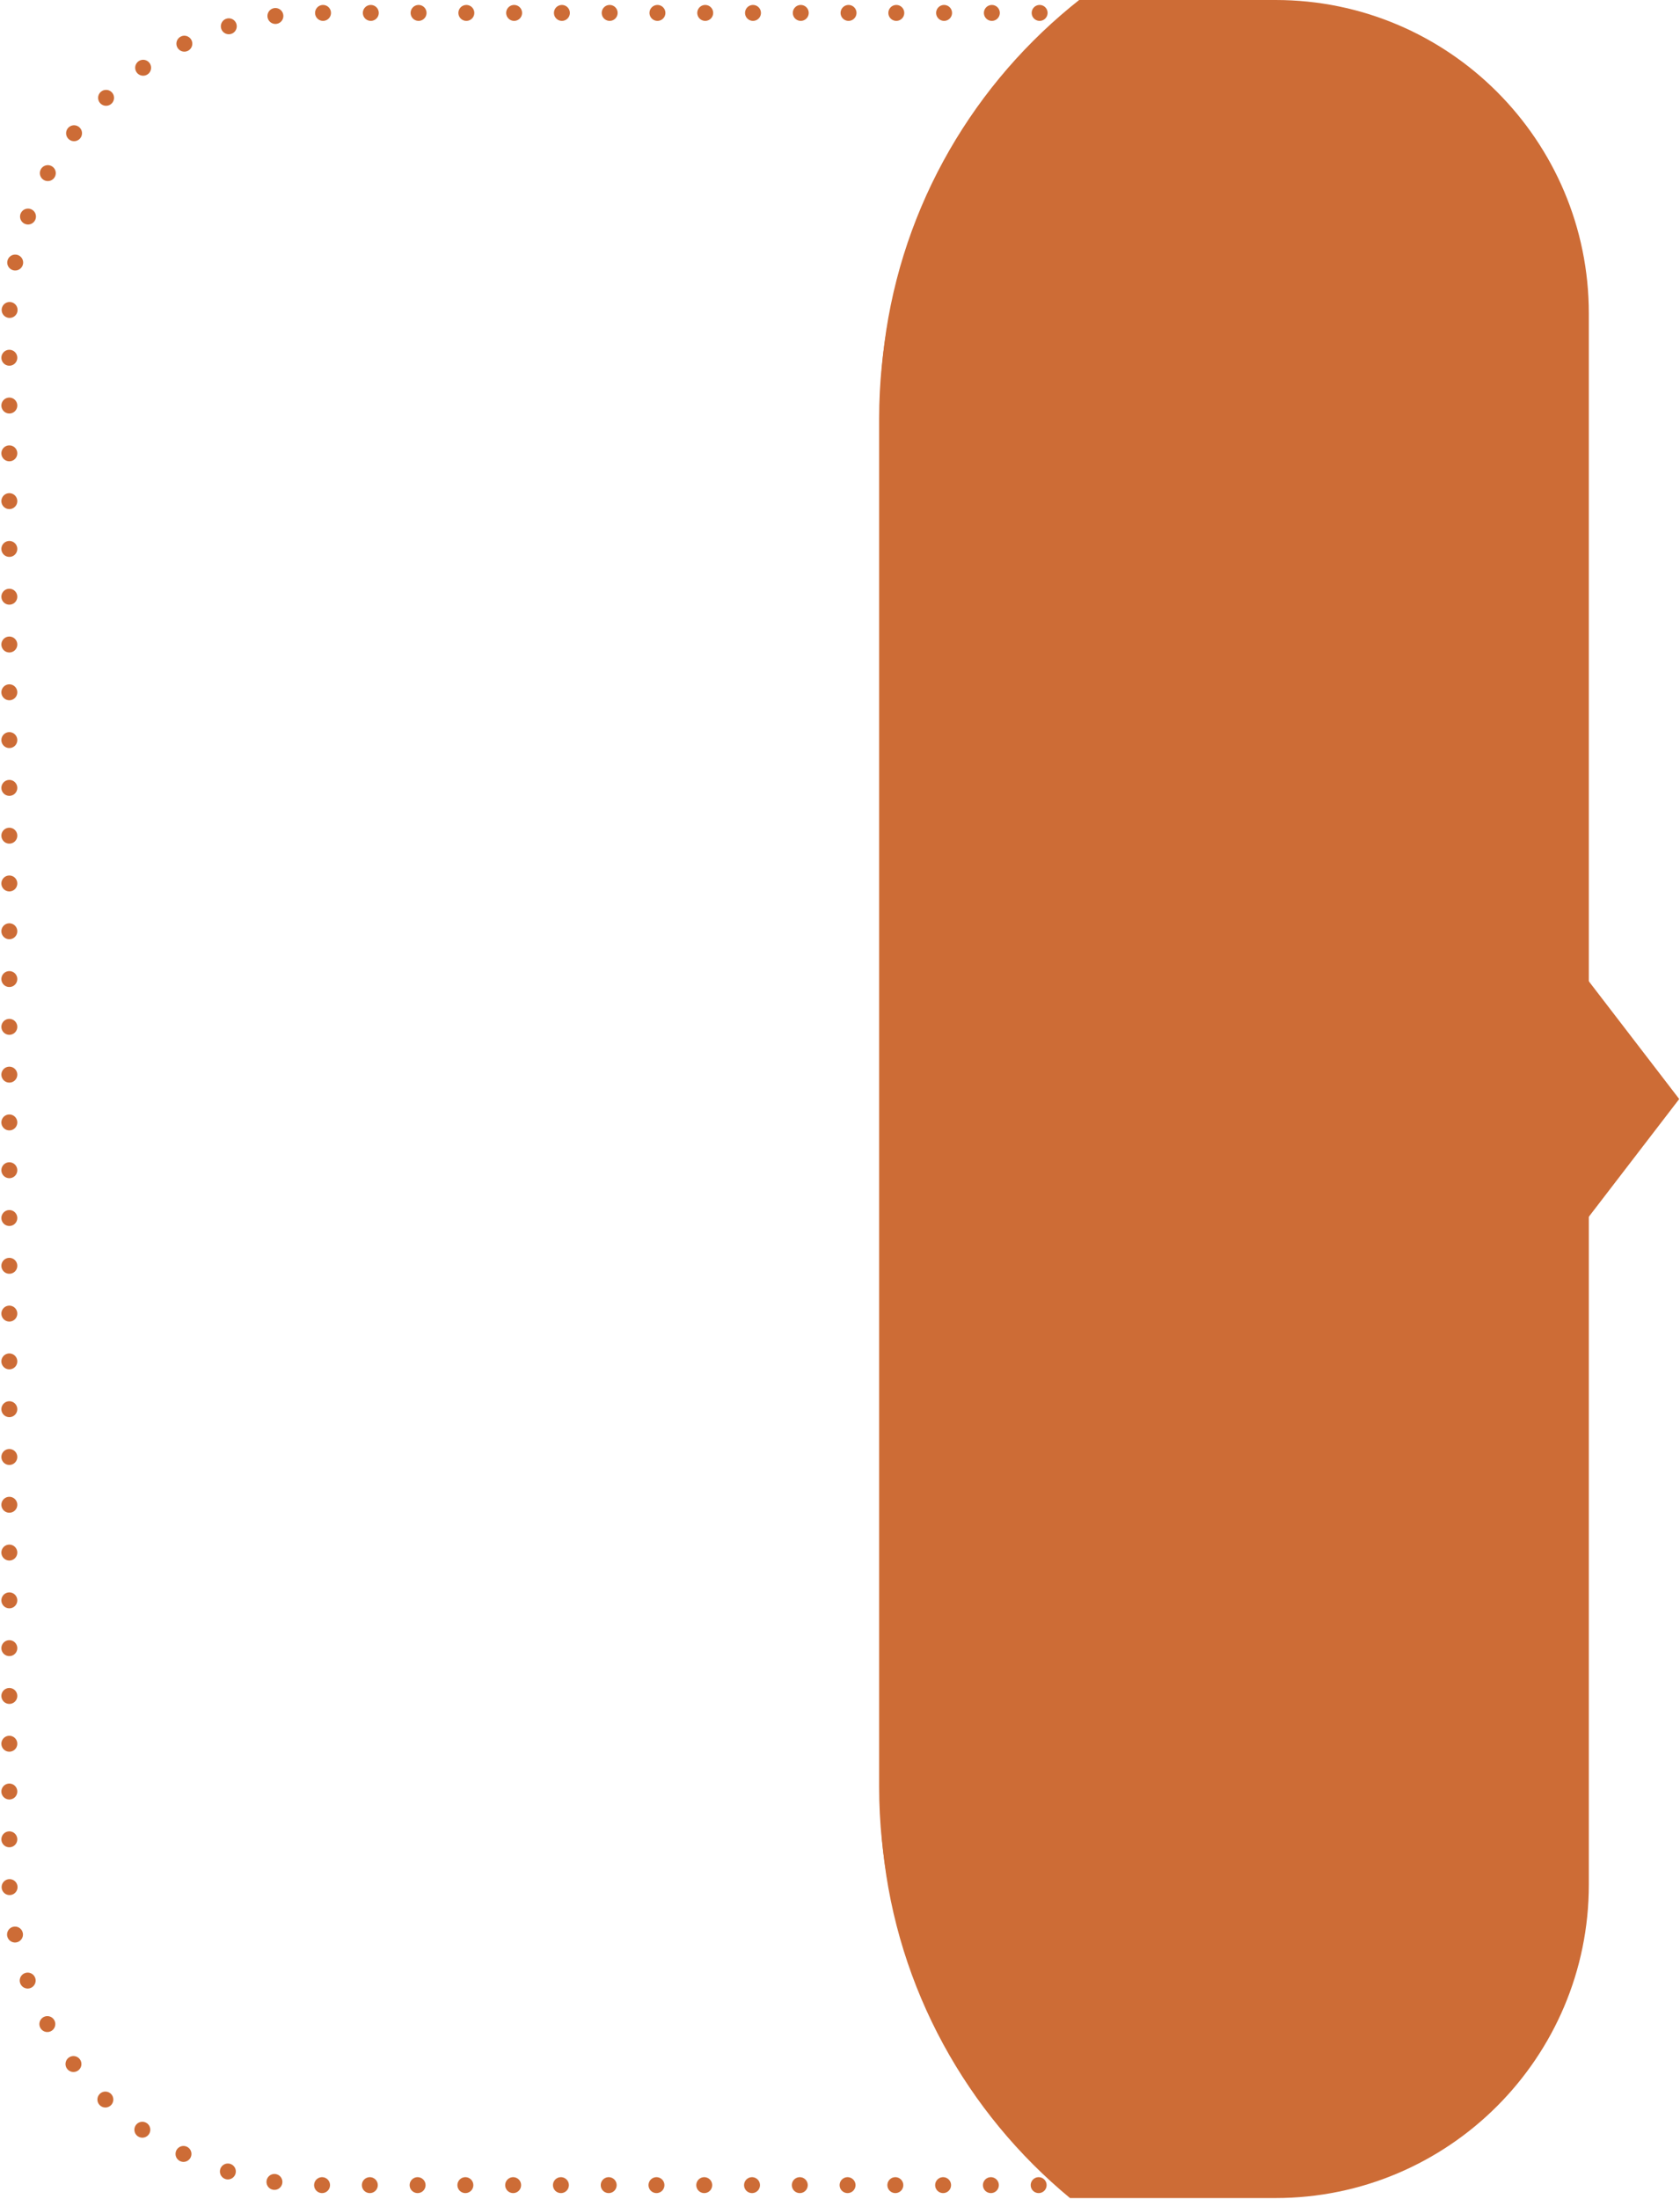 <?xml version="1.0" encoding="UTF-8" standalone="no"?><!DOCTYPE svg PUBLIC "-//W3C//DTD SVG 1.1//EN" "http://www.w3.org/Graphics/SVG/1.1/DTD/svg11.dtd"><svg width="100%" height="100%" viewBox="0 0 953 1247" version="1.1" xmlns="http://www.w3.org/2000/svg" xmlns:xlink="http://www.w3.org/1999/xlink" xml:space="preserve" xmlns:serif="http://www.serif.com/" style="fill-rule:evenodd;clip-rule:evenodd;stroke-linecap:round;stroke-linejoin:round;stroke-miterlimit:1.5;"><g><path d="M895.986,182.964c-0,-96.938 -78.702,-175.639 -175.64,-175.639l-539.41,-0c-96.938,-0 -175.639,78.701 -175.639,175.639l-0,880.439c-0,96.938 78.701,175.64 175.639,175.64l539.41,-0c96.938,-0 175.64,-78.702 175.64,-175.64l-0,-880.439Z" style="fill:none;"/><clipPath id="_clip1"><path d="M895.986,182.964c-0,-96.938 -78.702,-175.639 -175.64,-175.639l-539.41,-0c-96.938,-0 -175.639,78.701 -175.639,175.639l-0,880.439c-0,96.938 78.701,175.64 175.639,175.64l539.41,-0c96.938,-0 175.64,-78.702 175.64,-175.64l-0,-880.439Z"/></clipPath><g clip-path="url(#_clip1)"><path d="M1110.09,237.198c-0,-161.561 -131.168,-292.729 -292.729,-292.729l-25.929,0c-161.561,0 -292.728,131.168 -292.728,292.729l-0,776.123c-0,161.561 131.167,292.729 292.728,292.729l25.929,-0c161.561,-0 292.729,-131.168 292.729,-292.729l-0,-776.123Z" style="fill:#cd6c36;"/></g><path d="M895.986,182.964c-0,-96.938 -78.702,-175.639 -175.64,-175.639l-539.41,-0c-96.938,-0 -175.639,78.701 -175.639,175.639l-0,880.439c-0,96.938 78.701,175.64 175.639,175.64l539.41,-0c96.938,-0 175.64,-78.702 175.64,-175.64l-0,-880.439Z" style="fill:none;stroke:#cd6c36;stroke-width:9.03px;stroke-dasharray:0,27.1,0,0;"/><path d="M952.555,623.184l-72.258,94.076l-0,-188.153l72.258,94.077Z" style="fill:#cd6c36;"/><path d="M901.282,177.729c0,-98.091 -79.637,-177.729 -177.729,-177.729l-545.824,0c-98.091,0 -177.729,79.638 -177.729,177.729l-0,890.91c-0,98.091 79.638,177.728 177.729,177.728l545.824,0c98.092,0 177.729,-79.637 177.729,-177.728l0,-890.91Z" style="fill:none;"/><clipPath id="_clip2"><path d="M901.282,177.729c0,-98.091 -79.637,-177.729 -177.729,-177.729l-545.824,0c-98.091,0 -177.729,79.638 -177.729,177.729l-0,890.91c-0,98.091 79.638,177.728 177.729,177.728l545.824,0c98.092,0 177.729,-79.637 177.729,-177.728l0,-890.91Z"/></clipPath><g clip-path="url(#_clip2)"><path d="M1117.94,232.607c-0,-163.482 -132.728,-296.21 -296.21,-296.21l-26.237,0c-163.483,0 -296.211,132.728 -296.211,296.21l0,785.354c0,163.483 132.728,296.21 296.211,296.21l26.237,0c163.482,0 296.21,-132.727 296.21,-296.21l-0,-785.354Z" style="fill:#cd6c36;"/></g></g></svg>